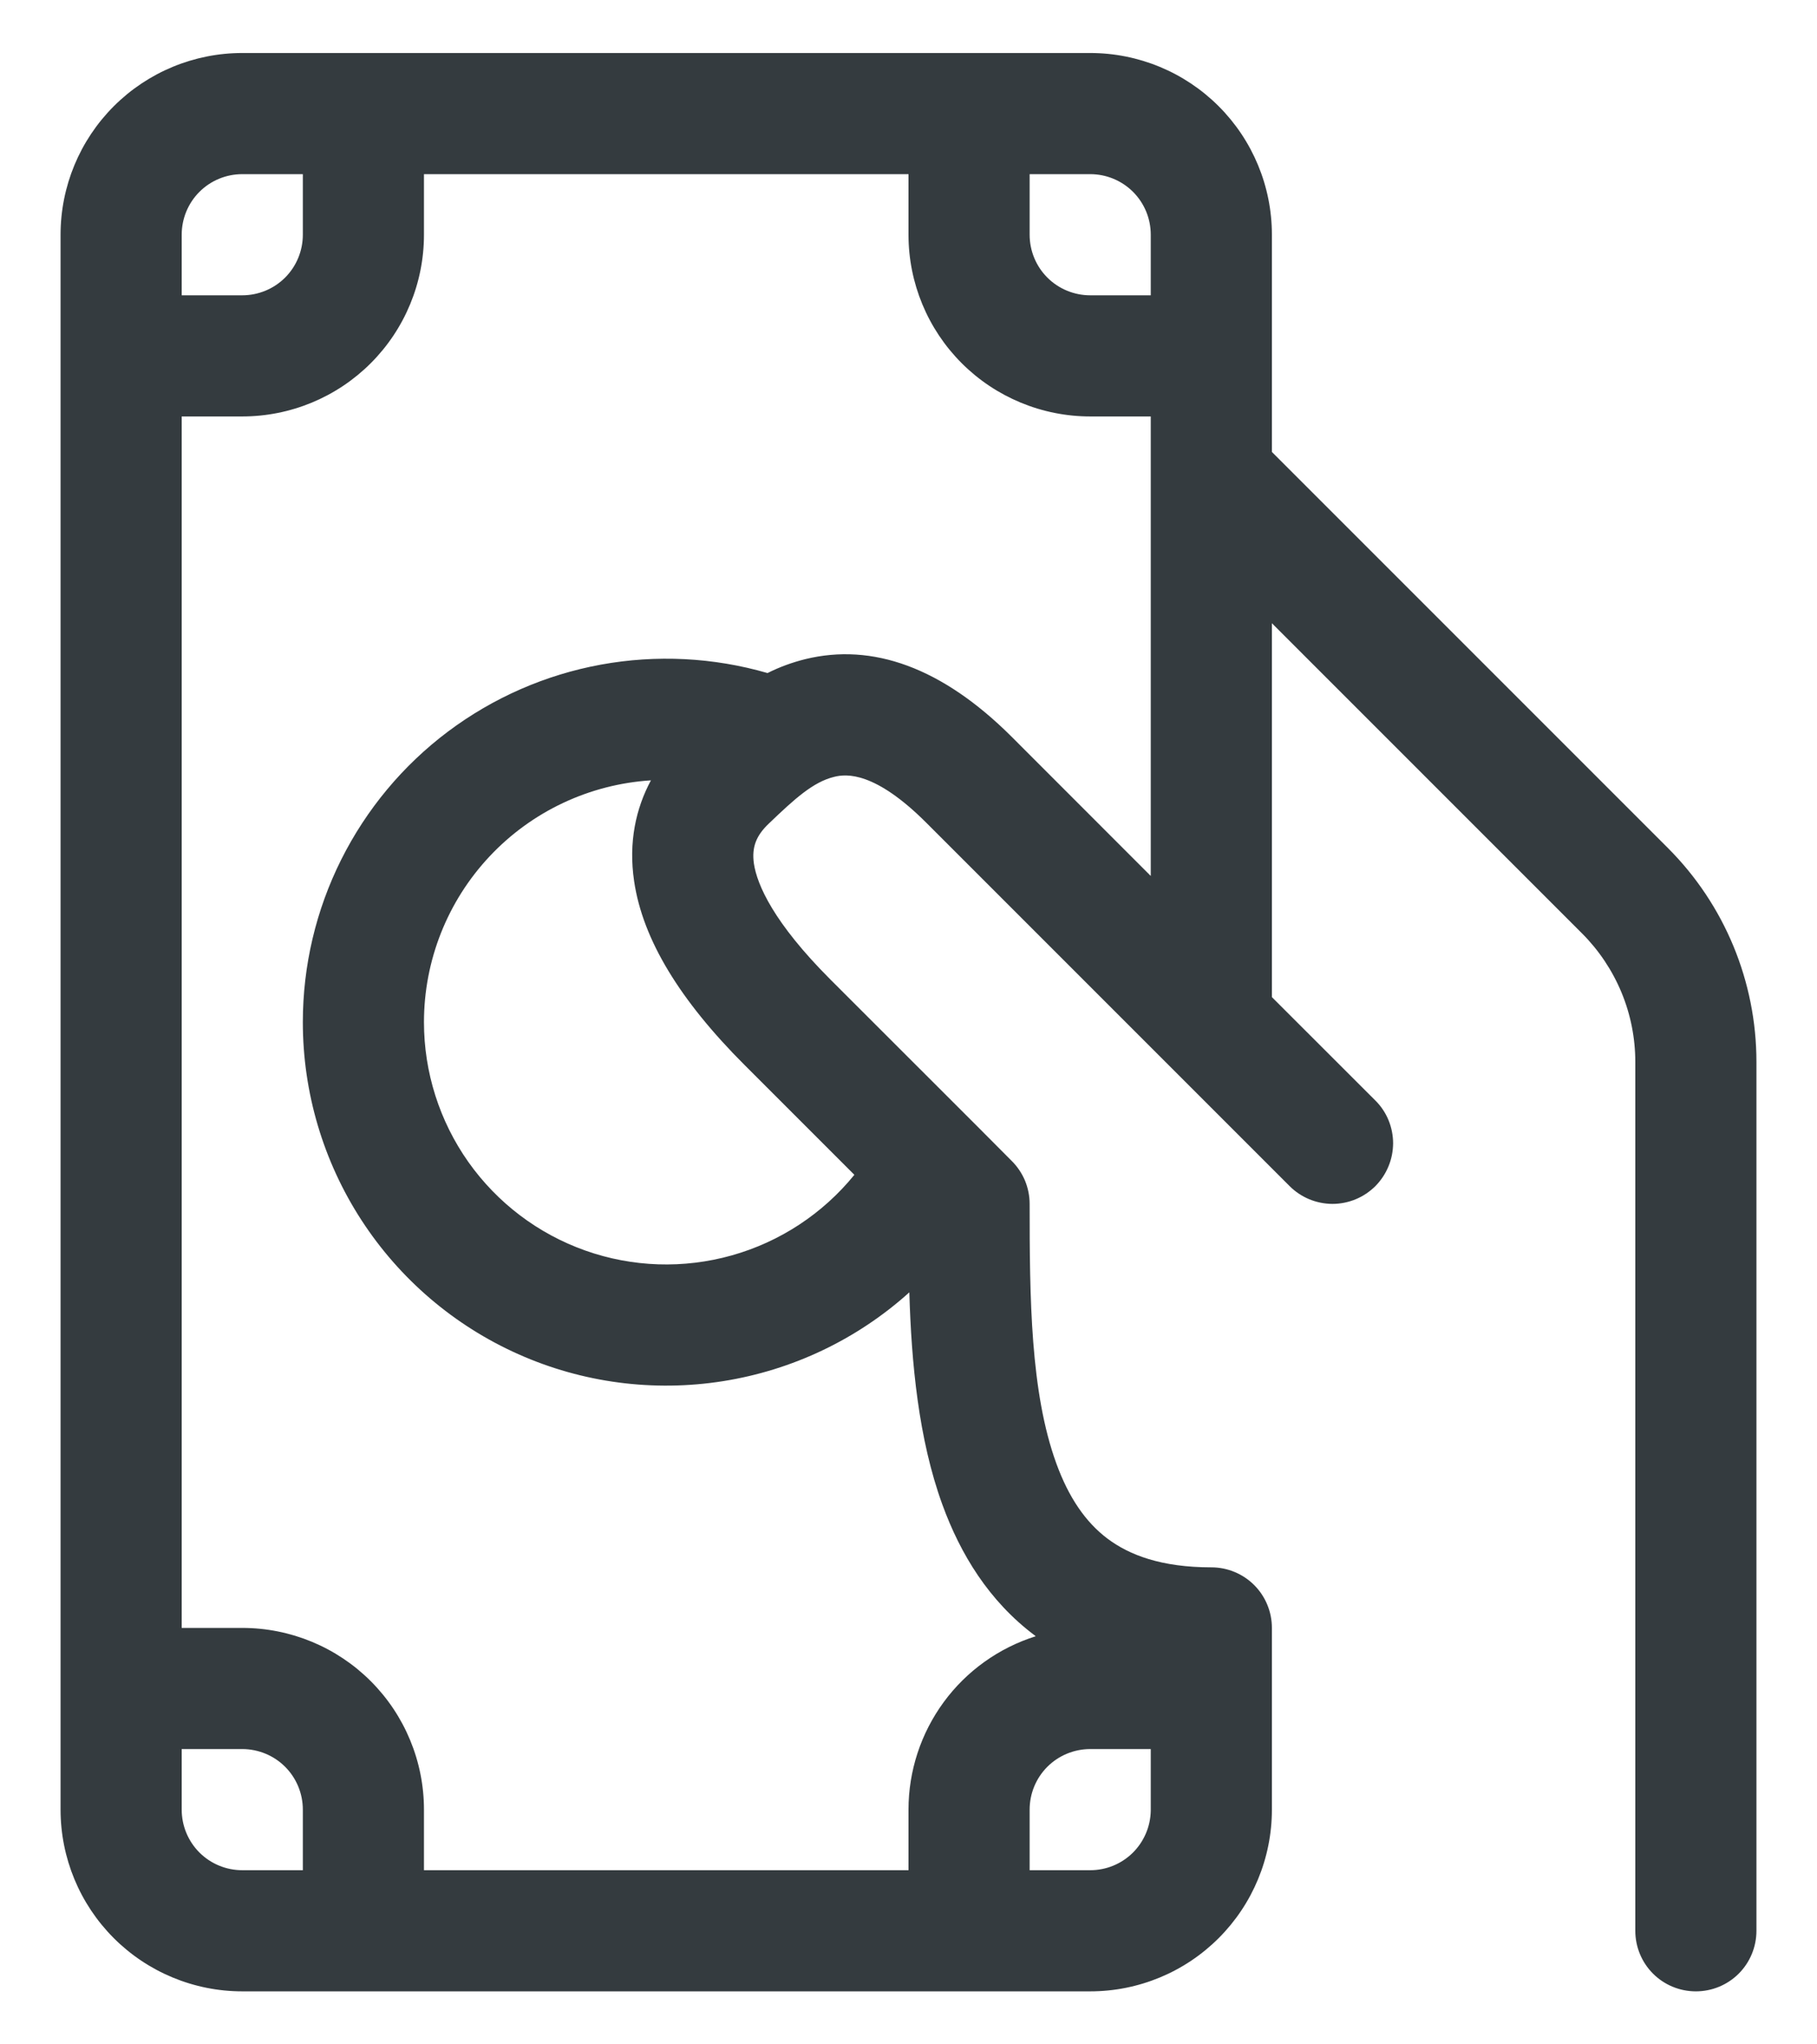 <svg width="24" height="27" viewBox="0 0 24 27" fill="none" xmlns="http://www.w3.org/2000/svg">
<path d="M3.2 0.7C2.564 0.7 1.953 0.953 1.503 1.403C1.053 1.853 0.8 2.463 0.8 3.1V23.9C0.8 24.537 1.053 25.147 1.503 25.597C1.953 26.047 2.564 26.3 3.2 26.3H14.4C15.037 26.3 15.647 26.047 16.097 25.597C16.547 25.147 16.8 24.537 16.8 23.9V21.5C16.8 21.288 16.716 21.084 16.566 20.934C16.416 20.784 16.212 20.7 16 20.7C15.339 20.7 14.917 20.537 14.63 20.322C14.338 20.103 14.115 19.775 13.952 19.326C13.61 18.385 13.6 17.138 13.6 15.9C13.6 15.795 13.579 15.691 13.539 15.593C13.498 15.496 13.439 15.408 13.365 15.334L12.907 14.874L10.966 12.934C10.219 12.186 10 11.686 9.958 11.406C9.926 11.182 9.994 11.031 10.154 10.878C10.496 10.55 10.741 10.327 11.018 10.26C11.182 10.218 11.558 10.19 12.234 10.865L17.034 15.665C17.184 15.815 17.387 15.899 17.599 15.9C17.705 15.9 17.809 15.879 17.906 15.839C18.003 15.799 18.091 15.74 18.166 15.666C18.24 15.591 18.299 15.503 18.339 15.406C18.38 15.309 18.4 15.205 18.401 15.1C18.401 14.995 18.38 14.89 18.34 14.793C18.3 14.696 18.241 14.608 18.166 14.534L16.8 13.169V8.231L20.896 12.327C21.119 12.55 21.296 12.815 21.417 13.106C21.538 13.397 21.6 13.71 21.6 14.025V25.5C21.6 25.712 21.684 25.916 21.834 26.066C21.984 26.216 22.188 26.3 22.4 26.3C22.612 26.3 22.816 26.216 22.966 26.066C23.116 25.916 23.2 25.712 23.2 25.5V14.025C23.2 12.964 22.779 11.947 22.029 11.198L16.8 5.969V3.1C16.8 2.463 16.547 1.853 16.097 1.403C15.647 0.953 15.037 0.7 14.4 0.7H3.2ZM15.2 6.3V11.569L13.366 9.734C12.44 8.809 11.52 8.49 10.638 8.705C10.465 8.748 10.297 8.809 10.138 8.889C9.422 8.682 8.669 8.644 7.936 8.778C7.204 8.912 6.513 9.215 5.917 9.662C5.322 10.109 4.839 10.689 4.506 11.355C4.173 12.021 4 12.755 4 13.5C4 14.428 4.269 15.336 4.774 16.114C5.279 16.892 6 17.508 6.847 17.885C7.695 18.263 8.634 18.386 9.55 18.241C10.467 18.096 11.322 17.689 12.011 17.068C12.038 17.993 12.131 19.004 12.448 19.873C12.685 20.524 13.062 21.146 13.67 21.601L13.68 21.61C13.193 21.764 12.767 22.068 12.465 22.48C12.163 22.892 12 23.389 12 23.9V24.7H5.6V23.9C5.6 23.264 5.347 22.653 4.897 22.203C4.447 21.753 3.837 21.5 3.2 21.5H2.4V5.5H3.2C3.837 5.5 4.447 5.247 4.897 4.797C5.347 4.347 5.6 3.737 5.6 3.1V2.3H12V3.1C12 3.737 12.253 4.347 12.703 4.797C13.153 5.247 13.764 5.5 14.4 5.5H15.2V6.3ZM15.2 23.9V23.914C15.196 24.124 15.11 24.324 14.961 24.471C14.811 24.618 14.61 24.7 14.4 24.7H13.6V23.9C13.6 23.688 13.684 23.484 13.834 23.334C13.984 23.184 14.188 23.1 14.4 23.1H15.2V23.9ZM5.6 13.5C5.6 12.686 5.91 11.903 6.467 11.31C7.024 10.716 7.786 10.358 8.598 10.306C8.4 10.674 8.299 11.122 8.376 11.639C8.49 12.41 8.981 13.212 9.834 14.065L11.285 15.516C10.868 16.029 10.303 16.401 9.666 16.58C9.03 16.759 8.354 16.737 7.731 16.516C7.107 16.295 6.568 15.886 6.186 15.346C5.805 14.806 5.6 14.161 5.6 13.5ZM4 2.3V3.1C4 3.312 3.916 3.516 3.766 3.666C3.616 3.816 3.412 3.9 3.2 3.9H2.4V3.1C2.4 2.888 2.484 2.684 2.634 2.534C2.784 2.384 2.988 2.3 3.2 2.3H4ZM2.4 23.1H3.2C3.412 23.1 3.616 23.184 3.766 23.334C3.916 23.484 4 23.688 4 23.9V24.7H3.2C2.988 24.7 2.784 24.616 2.634 24.466C2.484 24.316 2.4 24.112 2.4 23.9V23.1ZM15.2 3.9H14.4C14.188 3.9 13.984 3.816 13.834 3.666C13.684 3.516 13.6 3.312 13.6 3.1V2.3H14.4C14.612 2.3 14.816 2.384 14.966 2.534C15.116 2.684 15.2 2.888 15.2 3.1V3.9Z" fill="#343B3F"/>
</svg>

